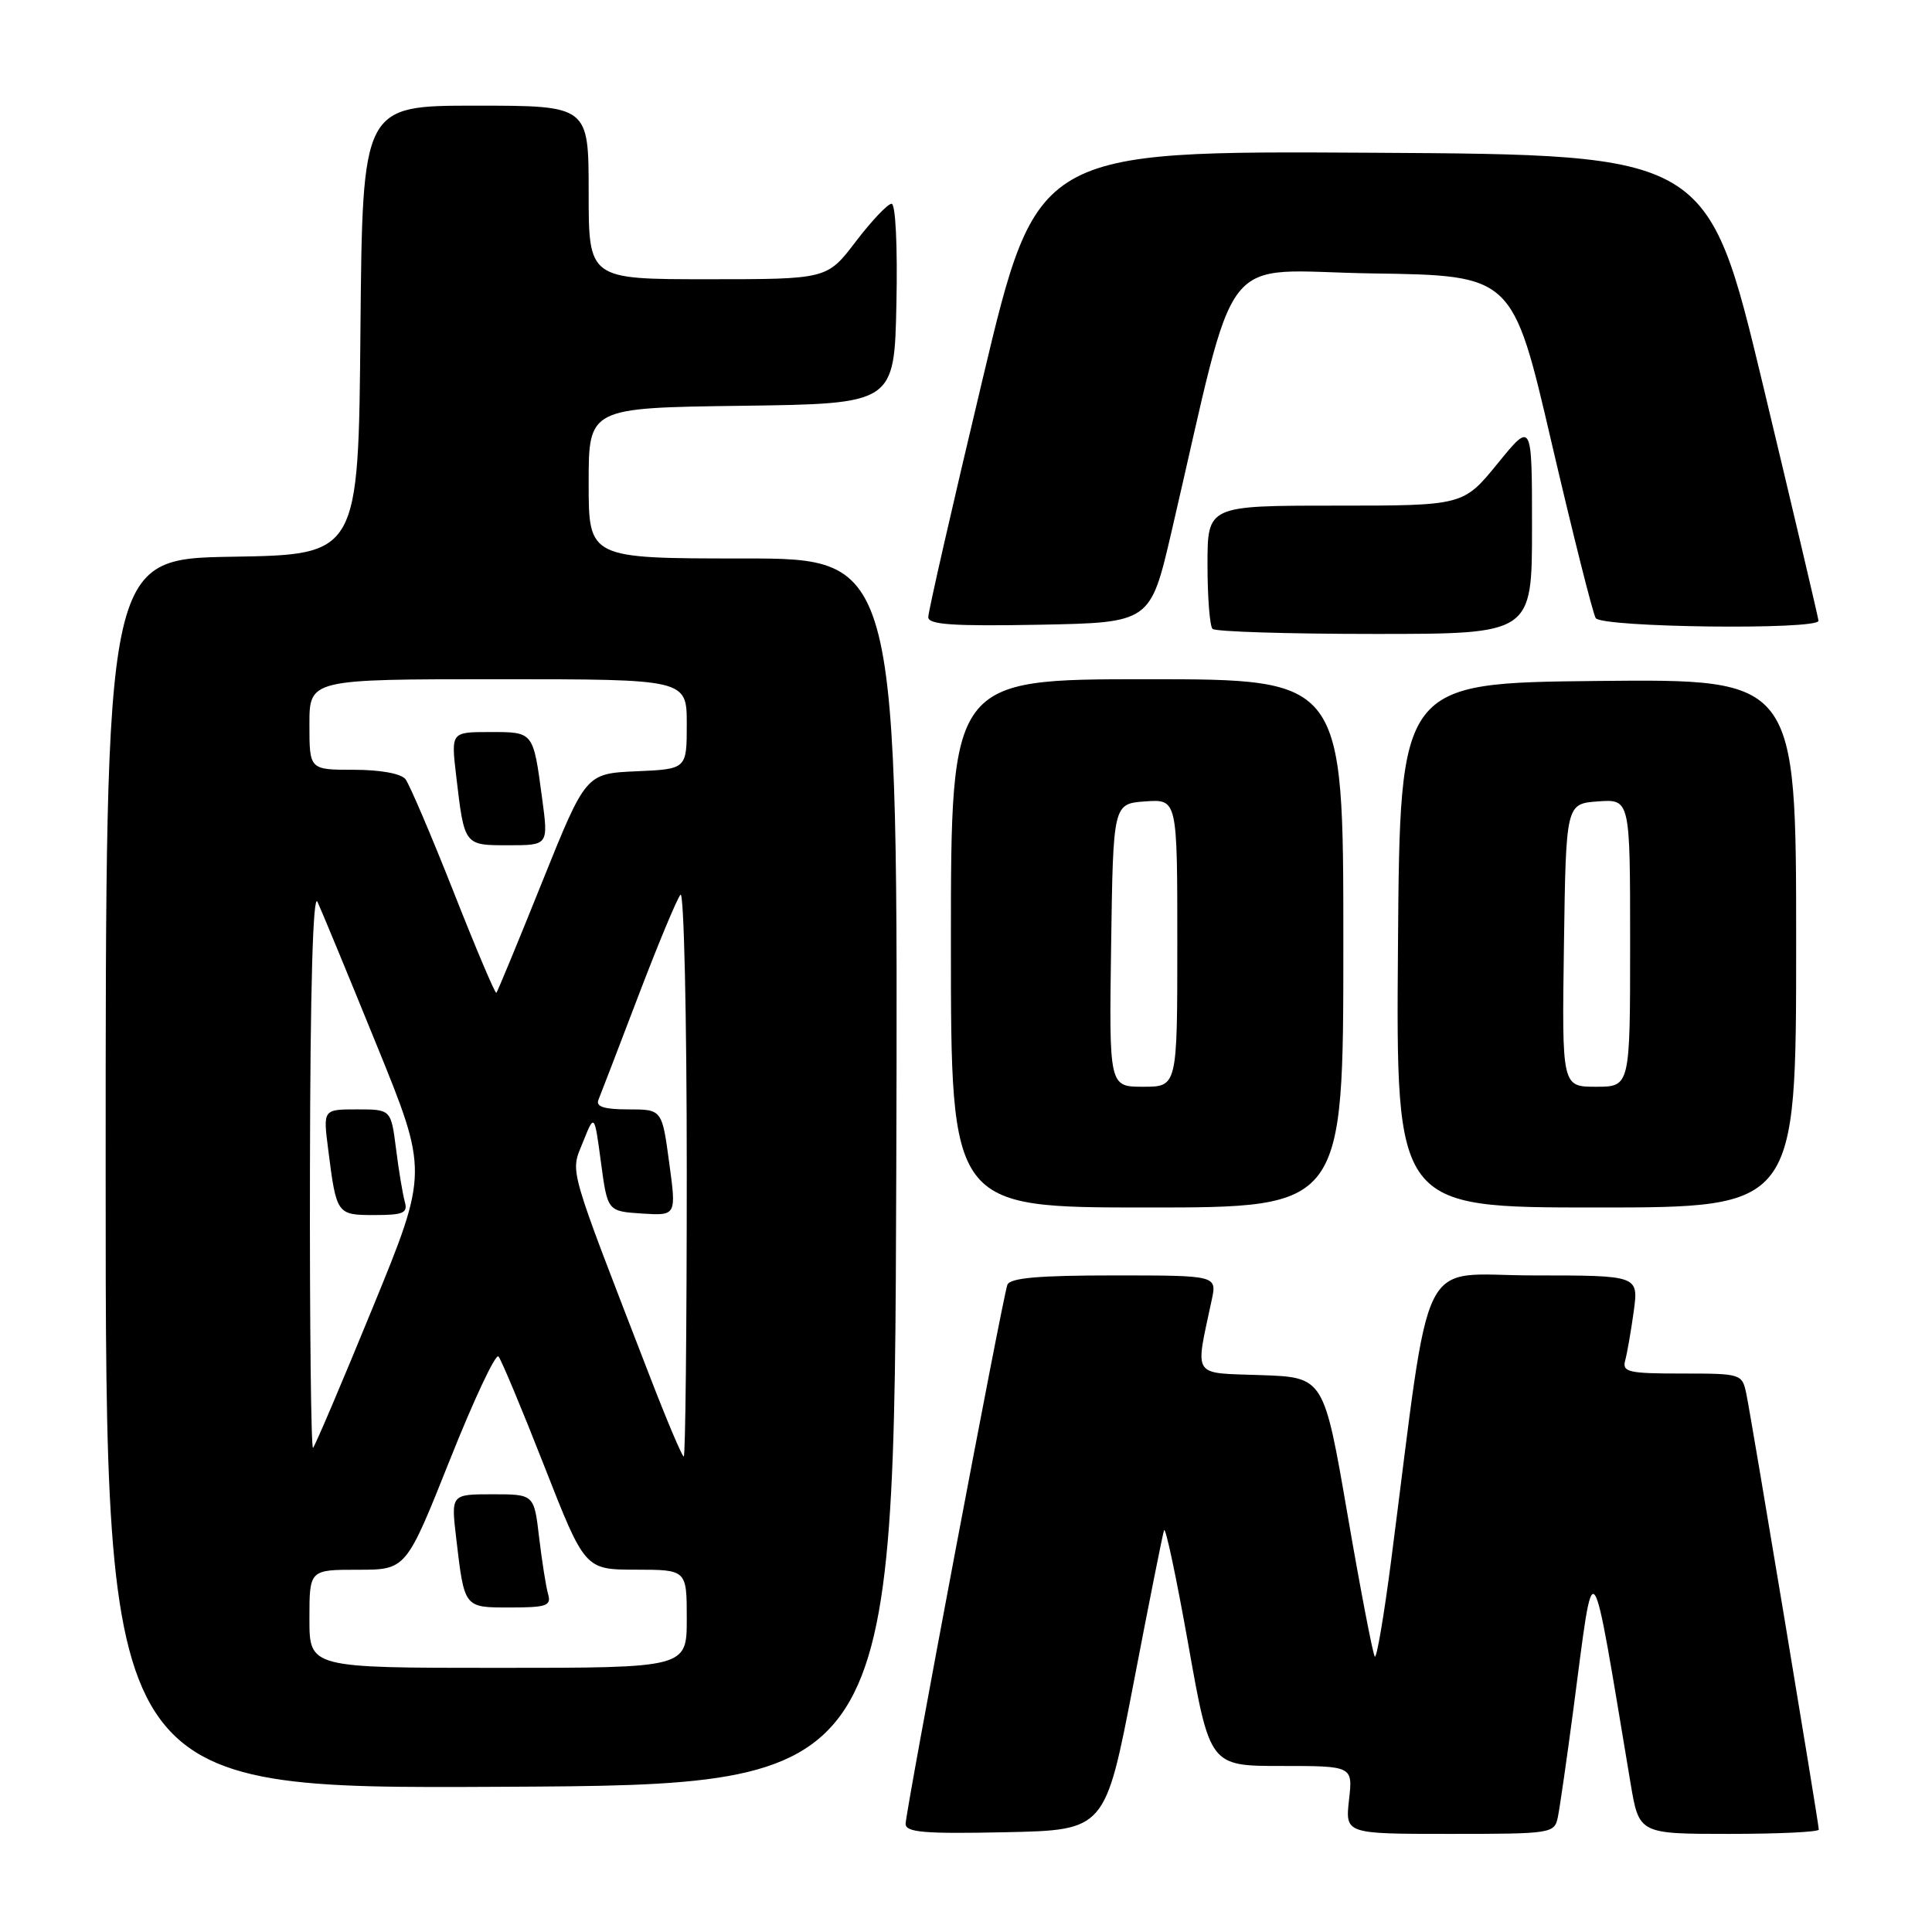 <?xml version="1.0" encoding="UTF-8" standalone="no"?>
<!DOCTYPE svg PUBLIC "-//W3C//DTD SVG 1.1//EN" "http://www.w3.org/Graphics/SVG/1.1/DTD/svg11.dtd" >
<svg xmlns="http://www.w3.org/2000/svg" xmlns:xlink="http://www.w3.org/1999/xlink" version="1.1" viewBox="0 0 256 256">
 <g >
 <path fill="currentColor"
d=" M 150.18 223.15 C 152.22 212.51 154.05 203.34 154.24 202.77 C 154.43 202.20 155.87 209.00 157.45 217.87 C 160.31 234.00 160.31 234.00 169.78 234.00 C 179.26 234.00 179.26 234.00 178.75 238.50 C 178.25 243.00 178.25 243.00 192.10 243.00 C 205.67 243.00 205.97 242.95 206.43 240.75 C 206.68 239.51 207.61 233.10 208.48 226.50 C 211.31 205.06 210.70 204.28 216.05 236.25 C 217.18 243.00 217.18 243.00 229.09 243.00 C 235.64 243.00 241.00 242.75 241.00 242.43 C 241.00 241.64 232.10 188.12 231.41 184.75 C 230.85 182.03 230.76 182.00 222.85 182.00 C 215.73 182.00 214.92 181.81 215.35 180.25 C 215.61 179.29 216.12 176.36 216.48 173.75 C 217.12 169.00 217.12 169.00 203.21 169.00 C 187.65 169.00 189.77 164.76 184.34 206.73 C 183.40 214.01 182.42 219.76 182.17 219.51 C 181.93 219.26 180.30 210.83 178.57 200.78 C 175.42 182.50 175.42 182.50 167.09 182.21 C 157.81 181.88 158.34 182.70 160.56 172.25 C 161.25 169.00 161.25 169.00 147.59 169.00 C 137.58 169.00 133.82 169.33 133.48 170.25 C 132.83 172.04 120.00 240.00 120.00 241.67 C 120.00 242.80 122.47 243.01 133.23 242.78 C 146.45 242.50 146.45 242.50 150.18 223.15 Z  M 118.76 155.25 C 119.01 74.00 119.01 74.00 98.51 74.00 C 78.00 74.00 78.00 74.00 78.00 64.02 C 78.00 54.04 78.00 54.04 98.25 53.77 C 118.50 53.50 118.50 53.50 118.78 40.25 C 118.94 32.63 118.67 27.00 118.14 27.00 C 117.63 27.00 115.50 29.25 113.40 32.00 C 109.59 37.00 109.59 37.00 93.79 37.00 C 78.00 37.00 78.00 37.00 78.00 25.50 C 78.00 14.00 78.00 14.00 63.01 14.00 C 48.03 14.00 48.03 14.00 47.76 43.75 C 47.50 73.50 47.50 73.50 30.75 73.77 C 14.00 74.05 14.00 74.05 14.00 155.53 C 14.00 237.02 14.00 237.02 66.25 236.76 C 118.50 236.50 118.50 236.50 118.76 155.25 Z  M 178.00 125.00 C 178.00 90.00 178.00 90.00 152.00 90.00 C 126.00 90.00 126.00 90.00 126.00 125.00 C 126.00 160.00 126.00 160.00 152.00 160.00 C 178.00 160.00 178.00 160.00 178.00 125.00 Z  M 238.00 124.98 C 238.00 89.97 238.00 89.97 211.75 90.23 C 185.50 90.50 185.50 90.50 185.24 125.25 C 184.97 160.00 184.97 160.00 211.49 160.00 C 238.00 160.00 238.00 160.00 238.00 124.98 Z  M 203.00 69.91 C 203.00 55.82 203.00 55.82 198.45 61.41 C 193.89 67.00 193.89 67.00 176.95 67.00 C 160.00 67.00 160.00 67.00 160.00 74.83 C 160.00 79.14 160.30 82.97 160.67 83.33 C 161.03 83.70 170.71 84.00 182.17 84.00 C 203.00 84.00 203.00 84.00 203.00 69.91 Z  M 155.22 70.50 C 164.21 31.90 161.08 35.92 181.86 36.23 C 200.44 36.50 200.44 36.50 205.59 58.65 C 208.43 70.83 211.06 81.29 211.44 81.90 C 212.21 83.15 241.03 83.50 240.96 82.25 C 240.93 81.84 237.62 67.78 233.60 51.00 C 226.28 20.50 226.28 20.50 181.84 20.24 C 137.40 19.98 137.40 19.98 130.20 50.24 C 126.23 66.88 122.99 81.07 123.00 81.78 C 123.00 82.77 126.30 82.99 137.71 82.78 C 152.43 82.50 152.43 82.50 155.22 70.50 Z  M 41.00 214.50 C 41.00 208.00 41.00 208.00 47.41 208.00 C 53.81 208.00 53.81 208.00 59.59 193.49 C 62.77 185.50 65.67 179.31 66.05 179.74 C 66.42 180.16 69.15 186.68 72.11 194.24 C 77.50 207.98 77.50 207.98 84.25 207.99 C 91.00 208.00 91.00 208.00 91.00 214.50 C 91.00 221.00 91.00 221.00 66.00 221.00 C 41.00 221.00 41.00 221.00 41.00 214.50 Z  M 72.63 211.25 C 72.35 210.29 71.82 206.91 71.44 203.75 C 70.77 198.00 70.77 198.00 65.27 198.00 C 59.77 198.00 59.77 198.00 60.44 203.75 C 61.55 213.14 61.44 213.00 67.63 213.00 C 72.40 213.00 73.07 212.77 72.63 211.25 Z  M 86.25 182.75 C 75.06 153.80 75.56 155.56 77.24 151.35 C 78.76 147.53 78.76 147.53 79.63 154.02 C 80.50 160.50 80.50 160.50 85.06 160.80 C 89.63 161.09 89.63 161.09 88.67 154.05 C 87.72 147.00 87.72 147.00 83.25 147.00 C 80.07 147.00 78.93 146.64 79.29 145.75 C 79.57 145.06 81.95 138.88 84.57 132.00 C 87.19 125.12 89.71 119.07 90.17 118.55 C 90.62 118.03 91.00 134.57 91.00 155.30 C 91.00 176.04 90.82 193.00 90.60 193.00 C 90.39 193.00 88.43 188.39 86.25 182.75 Z  M 41.07 154.92 C 41.11 130.98 41.47 118.22 42.07 119.50 C 42.58 120.60 46.10 129.10 49.88 138.40 C 56.76 155.29 56.76 155.29 49.36 173.33 C 45.30 183.25 41.75 191.58 41.48 191.85 C 41.22 192.12 41.03 175.50 41.07 154.92 Z  M 53.64 159.25 C 53.37 158.29 52.84 155.14 52.48 152.25 C 51.81 147.00 51.81 147.00 47.31 147.00 C 42.81 147.00 42.81 147.00 43.48 152.25 C 44.58 160.95 44.62 161.00 49.63 161.00 C 53.44 161.00 54.06 160.73 53.64 159.25 Z  M 60.10 118.17 C 57.13 110.65 54.26 103.94 53.73 103.25 C 53.15 102.50 50.39 102.00 46.88 102.00 C 41.00 102.00 41.00 102.00 41.00 96.00 C 41.00 90.00 41.00 90.00 66.00 90.00 C 91.00 90.00 91.00 90.00 91.00 95.95 C 91.00 101.91 91.00 101.91 84.31 102.20 C 77.62 102.50 77.62 102.50 71.83 116.89 C 68.65 124.81 65.92 131.41 65.77 131.56 C 65.62 131.72 63.06 125.69 60.10 118.17 Z  M 71.83 105.75 C 70.64 96.89 70.72 97.00 64.92 97.00 C 59.77 97.00 59.77 97.00 60.44 102.75 C 61.54 112.10 61.47 112.00 67.40 112.00 C 72.67 112.00 72.67 112.00 71.83 105.75 Z  M 147.23 125.25 C 147.50 106.50 147.50 106.50 151.75 106.19 C 156.00 105.89 156.00 105.89 156.00 124.94 C 156.00 144.00 156.00 144.00 151.48 144.00 C 146.96 144.00 146.96 144.00 147.23 125.25 Z  M 207.23 125.25 C 207.50 106.50 207.50 106.50 211.75 106.19 C 216.00 105.89 216.00 105.89 216.00 124.94 C 216.00 144.00 216.00 144.00 211.48 144.00 C 206.96 144.00 206.96 144.00 207.23 125.25 Z "/>
</g>
</svg>